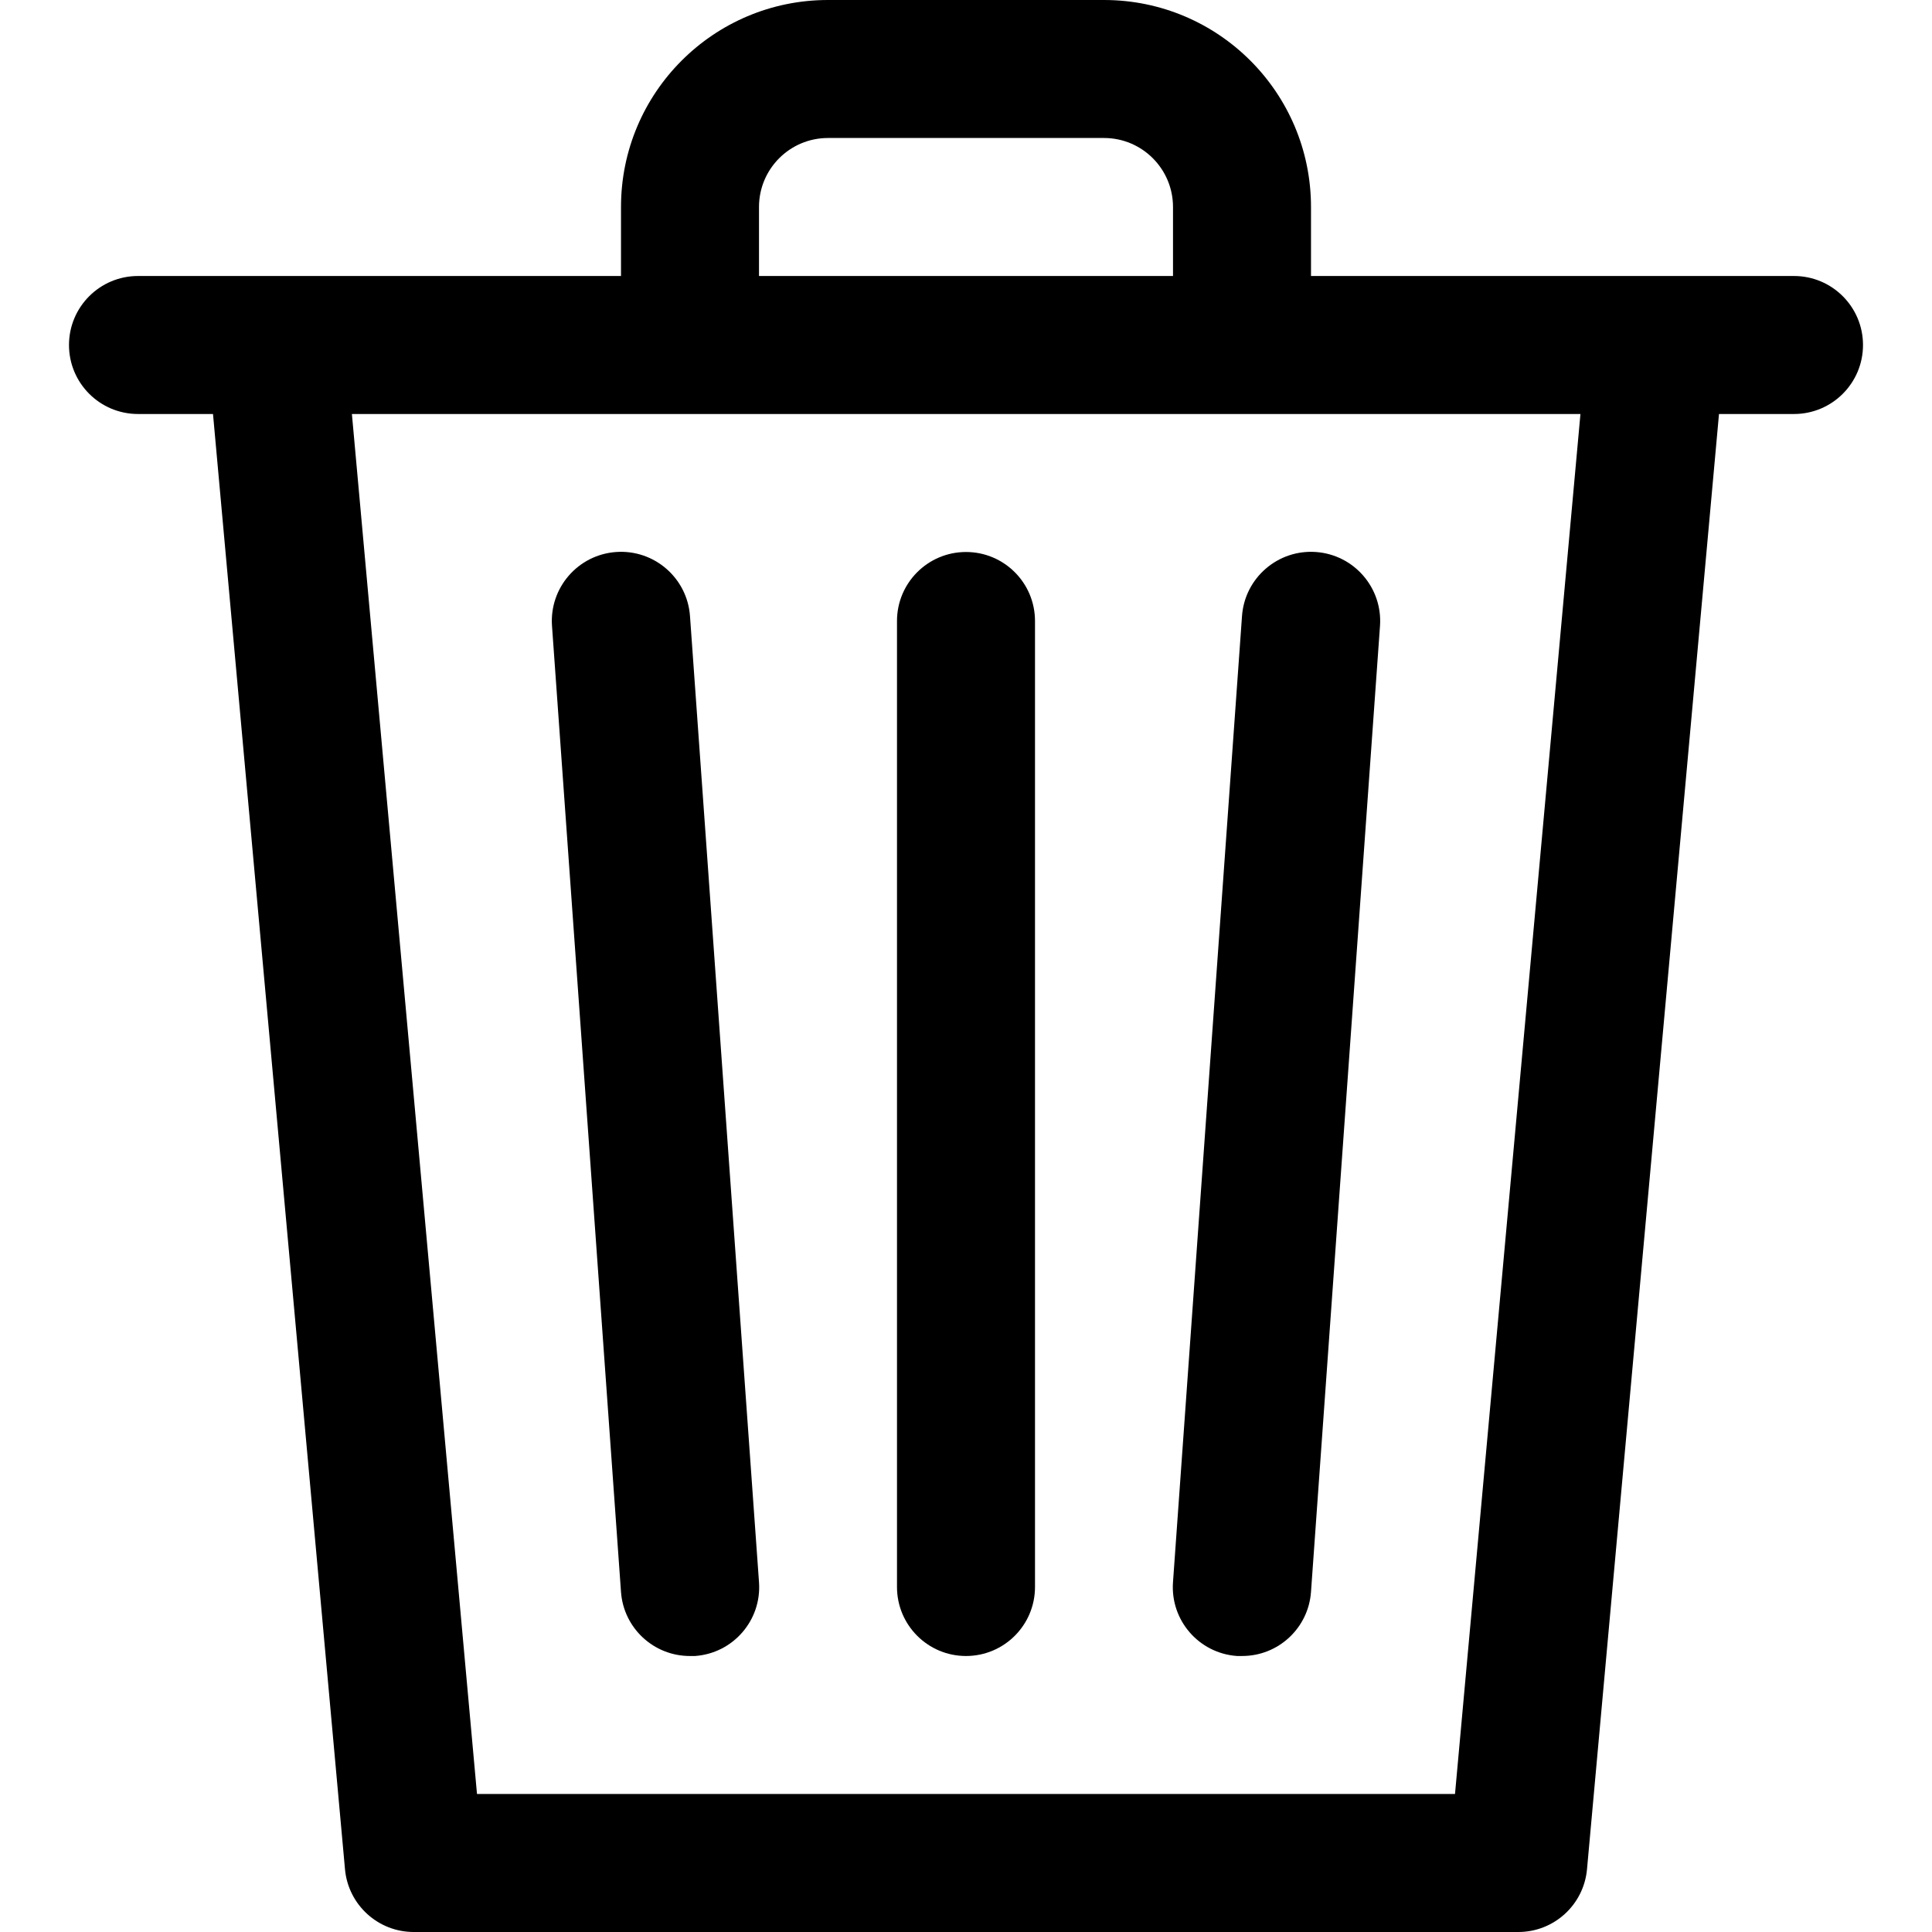 <?xml version="1.0" encoding="iso-8859-1"?>
<!-- Generator: Adobe Illustrator 19.0.0, SVG Export Plug-In . SVG Version: 6.00 Build 0)  -->
<svg version="1.1" id="Capa_1" xmlns="http://www.w3.org/2000/svg" xmlns:xlink="http://www.w3.org/1999/xlink" x="0px" y="0px"
	 viewBox="0 0 477.867 477.867" style="enable-background:new 0 0 477.867 477.867;" xml:space="preserve">
<g>
	<g>
		<path d="M443.733,68.267H324.267V51.2c0-28.277-22.923-51.2-51.2-51.2H204.8c-28.277,0-51.2,22.923-51.2,51.2v17.067H34.133
			c-9.426,0-17.067,7.641-17.067,17.067S24.708,102.4,34.133,102.4h18.551l32.649,359.953c0.805,8.814,8.216,15.55,17.067,15.514
			h273.067c8.851,0.037,16.261-6.699,17.067-15.514L425.182,102.4h18.552c9.426,0,17.067-7.641,17.067-17.067
			S453.159,68.267,443.733,68.267z M187.733,51.2c0-9.426,7.641-17.067,17.067-17.067h68.267c9.426,0,17.067,7.641,17.067,17.067
			v17.067h-102.4V51.2z M359.885,443.733H117.982L87.04,102.4h83.627h220.245L359.885,443.733z"/>
	</g>
</g>
<g>
	<g>
		<path d="M187.738,391.392c-0.002-0.023-0.003-0.047-0.005-0.07l-17.067-238.933c-0.669-9.426-8.853-16.524-18.278-15.855
			c-9.426,0.669-16.524,8.853-15.855,18.278L153.6,393.745c0.637,8.949,8.095,15.878,17.067,15.855h1.229
			C181.299,408.947,188.392,400.795,187.738,391.392z"/>
	</g>
</g>
<g>
	<g>
		<path d="M238.933,136.533c-9.426,0-17.067,7.641-17.067,17.067v238.933c0,9.426,7.641,17.067,17.067,17.067
			S256,401.959,256,392.533V153.6C256,144.174,248.359,136.533,238.933,136.533z"/>
	</g>
</g>
<g>
	<g>
		<path d="M325.478,136.533c-9.426-0.669-17.609,6.429-18.278,15.855l-17.067,238.933c-0.691,9.4,6.369,17.581,15.769,18.272
			c0.029,0.002,0.057,0.004,0.086,0.006h1.212c8.972,0.023,16.43-6.906,17.067-15.855l17.067-238.933
			C342.003,145.386,334.904,137.203,325.478,136.533z"/>
	</g>
</g>
<g>
</g>
<g>
</g>
<g>
</g>
<g>
</g>
<g>
</g>
<g>
</g>
<g>
</g>
<g>
</g>
<g>
</g>
<g>
</g>
<g>
</g>
<g>
</g>
<g>
</g>
<g>
</g>
<g>
</g>
</svg>
